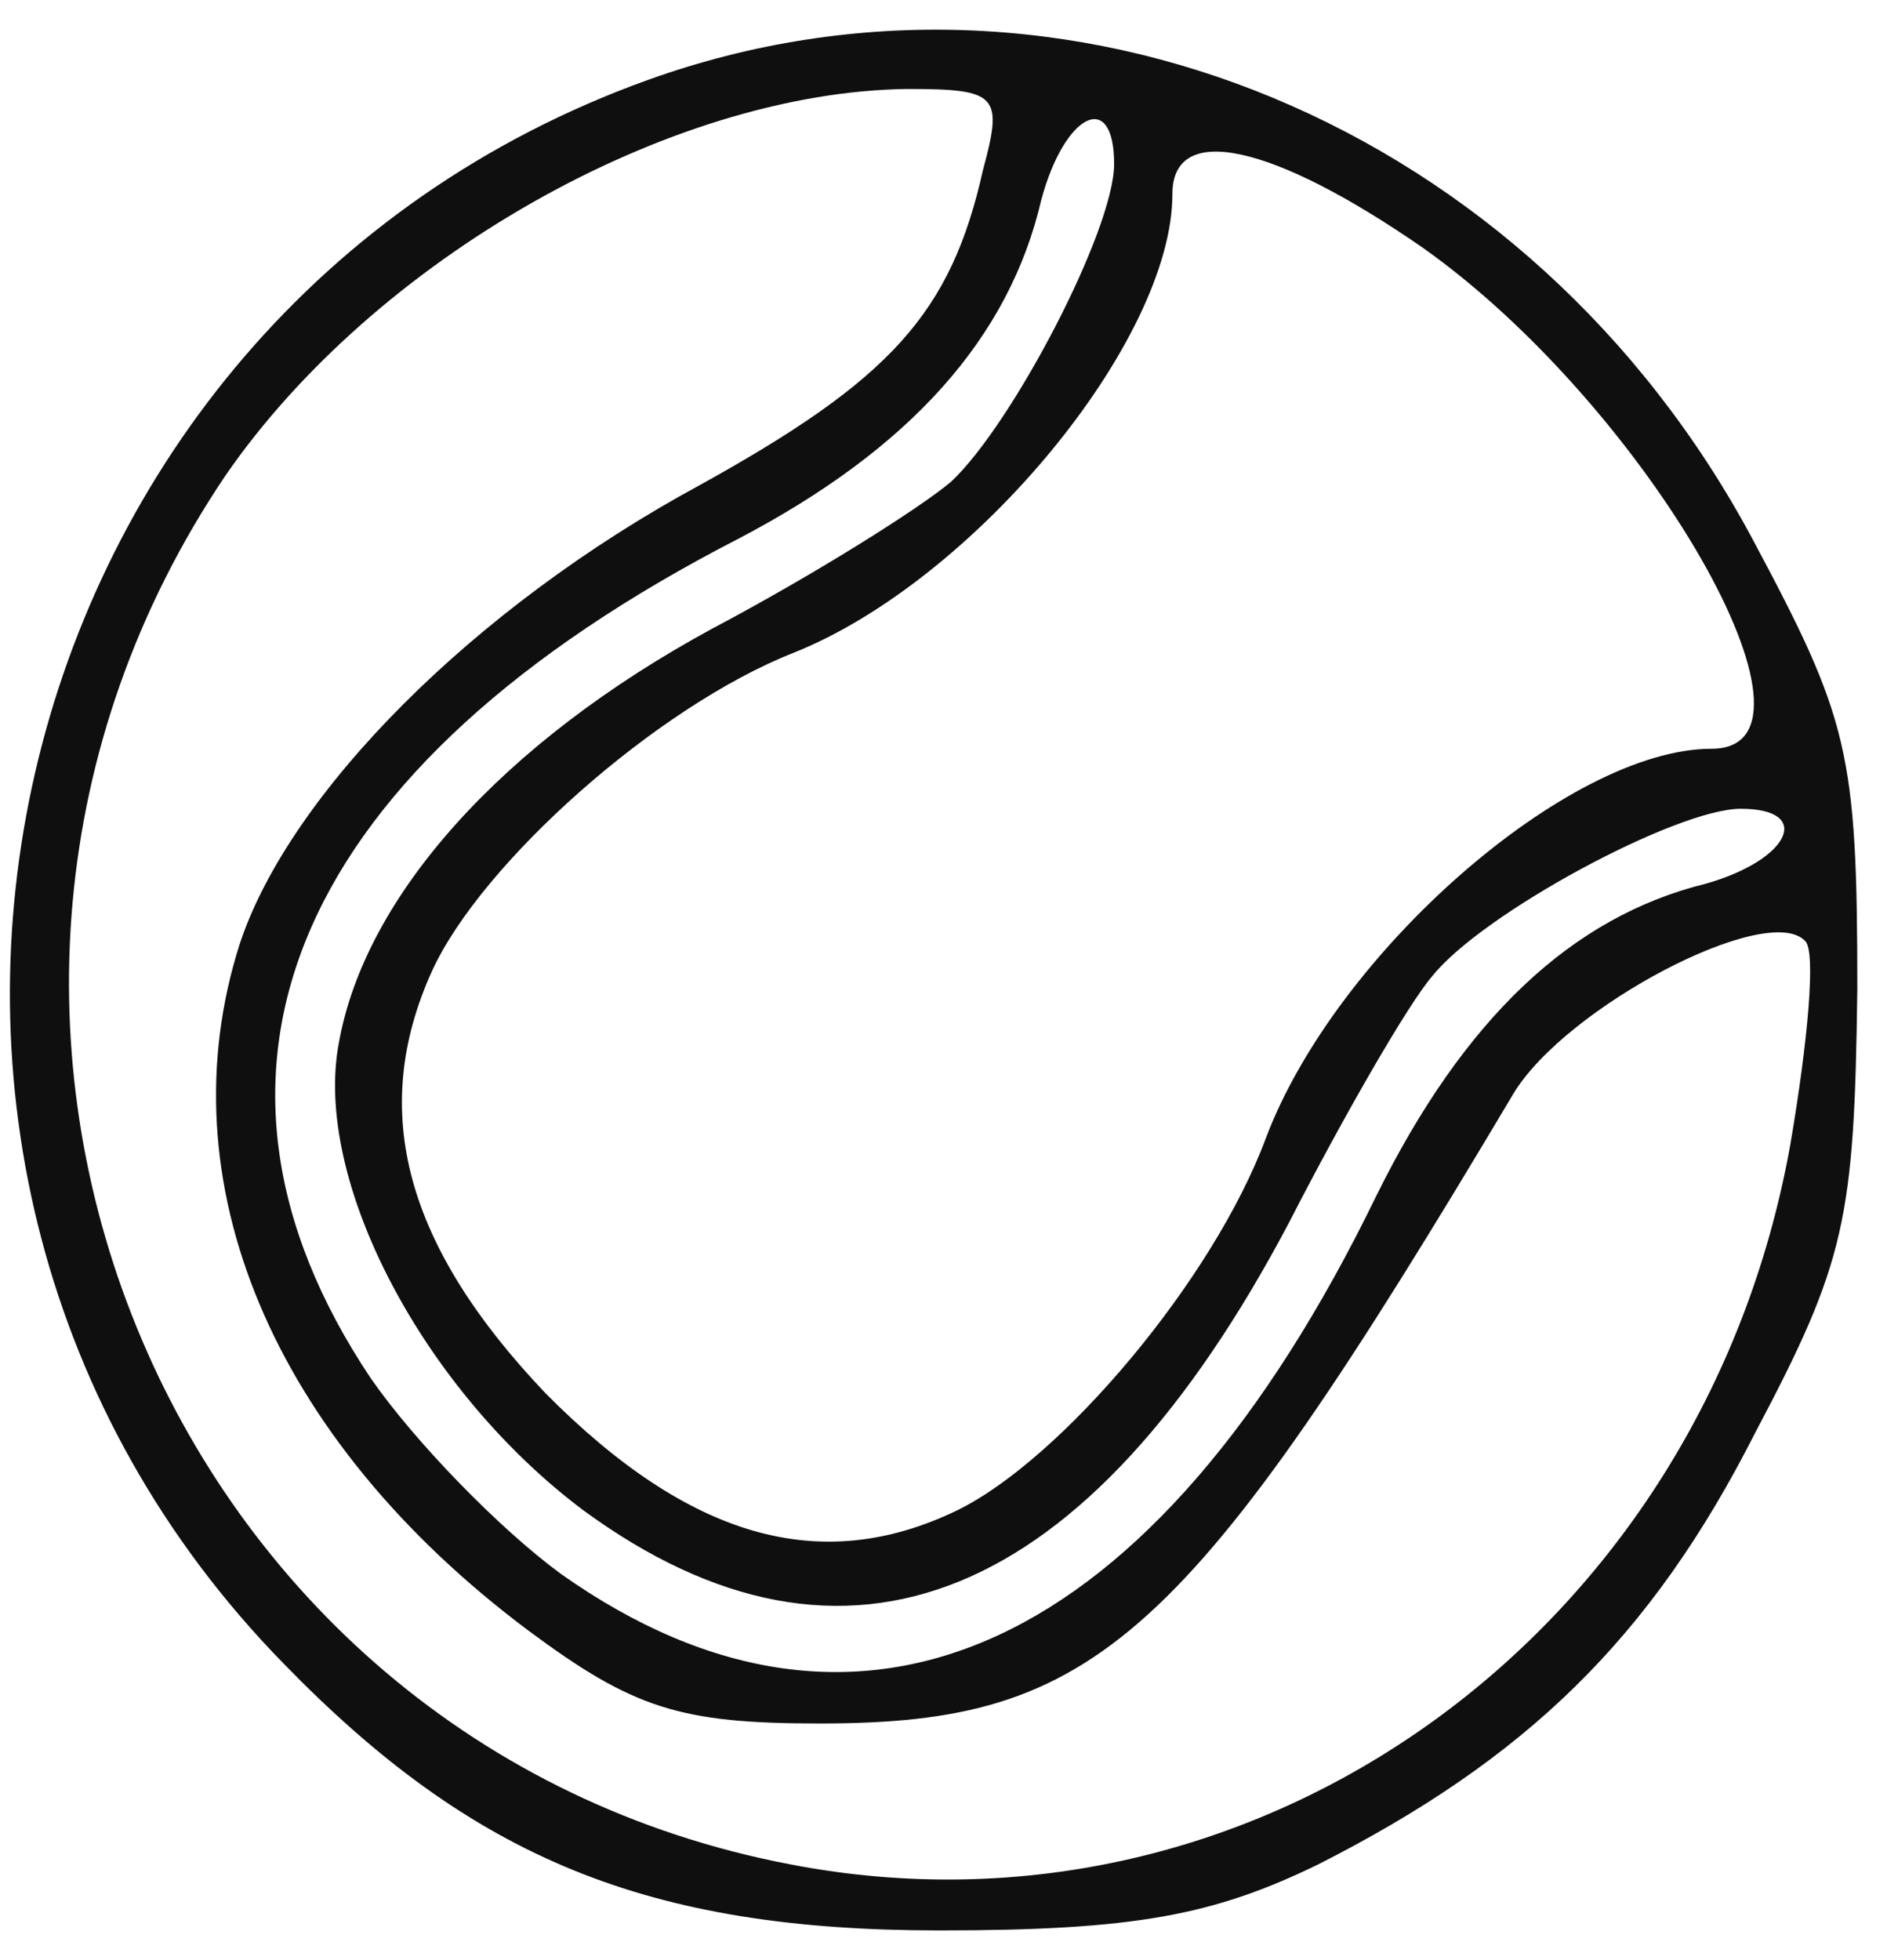<svg width="52" height="54" viewBox="0 0 52 54" fill="none" xmlns="http://www.w3.org/2000/svg">
<path d="M17.852 2.203C-0.298 8.731 -5.679 32.03 7.813 45.828C13.034 51.199 17.852 53.182 25.883 53.182C31.264 53.182 33.433 52.769 36.324 51.364C42.026 48.472 45.48 45.167 48.371 39.466C50.861 34.757 51.102 33.6 51.182 27.238C51.182 20.711 50.941 19.802 48.291 14.845C42.187 3.443 29.337 -1.928 17.852 2.203ZM27.088 4.682C26.205 8.648 24.518 10.466 19.298 13.357C13.034 16.745 7.974 21.868 6.608 25.999C4.52 32.526 7.492 39.632 14.559 44.92C17.451 47.068 18.736 47.481 22.591 47.481C30.22 47.481 32.71 45.25 41.705 30.13C43.151 27.734 48.692 24.842 49.736 25.916C50.057 26.164 49.816 28.725 49.335 31.535C46.925 45.002 34.638 53.843 21.788 51.364C4.44 48.059 -3.752 27.899 6.207 13.11C10.303 7.161 18.414 2.534 25 2.451C27.49 2.451 27.65 2.616 27.088 4.682ZM30.702 4.517C30.702 6.334 27.891 11.705 26.205 13.275C25.321 14.018 22.43 15.836 19.619 17.323C13.837 20.463 10.062 24.677 9.339 28.725C8.616 32.526 11.668 38.31 16.085 41.615C23.313 46.903 29.979 44.176 35.521 33.683C37.047 30.708 38.814 27.651 39.456 26.908C40.822 25.173 46.202 22.281 47.969 22.281C49.977 22.281 49.335 23.685 47.006 24.346C43.311 25.255 40.34 28.064 37.93 32.939C31.826 45.498 23.715 49.216 15.443 43.35C13.756 42.11 11.427 39.714 10.223 37.979C4.52 29.469 8.134 21.124 20.342 14.845C25.08 12.366 27.811 9.309 28.694 5.508C29.337 3.112 30.702 2.451 30.702 4.517ZM39.215 6.83C45.399 11.209 50.78 20.628 47.166 20.628C43.231 20.628 36.806 26.247 34.878 31.369C33.433 35.253 29.256 40.21 26.365 41.615C22.591 43.432 18.977 42.358 15.041 38.392C11.186 34.344 10.142 30.626 11.909 26.742C13.274 23.768 18.093 19.472 21.868 17.984C26.847 16.001 32.308 9.392 32.308 5.343C32.308 3.36 35.039 3.938 39.215 6.83Z" fill="#0F0F10"/>
</svg>
